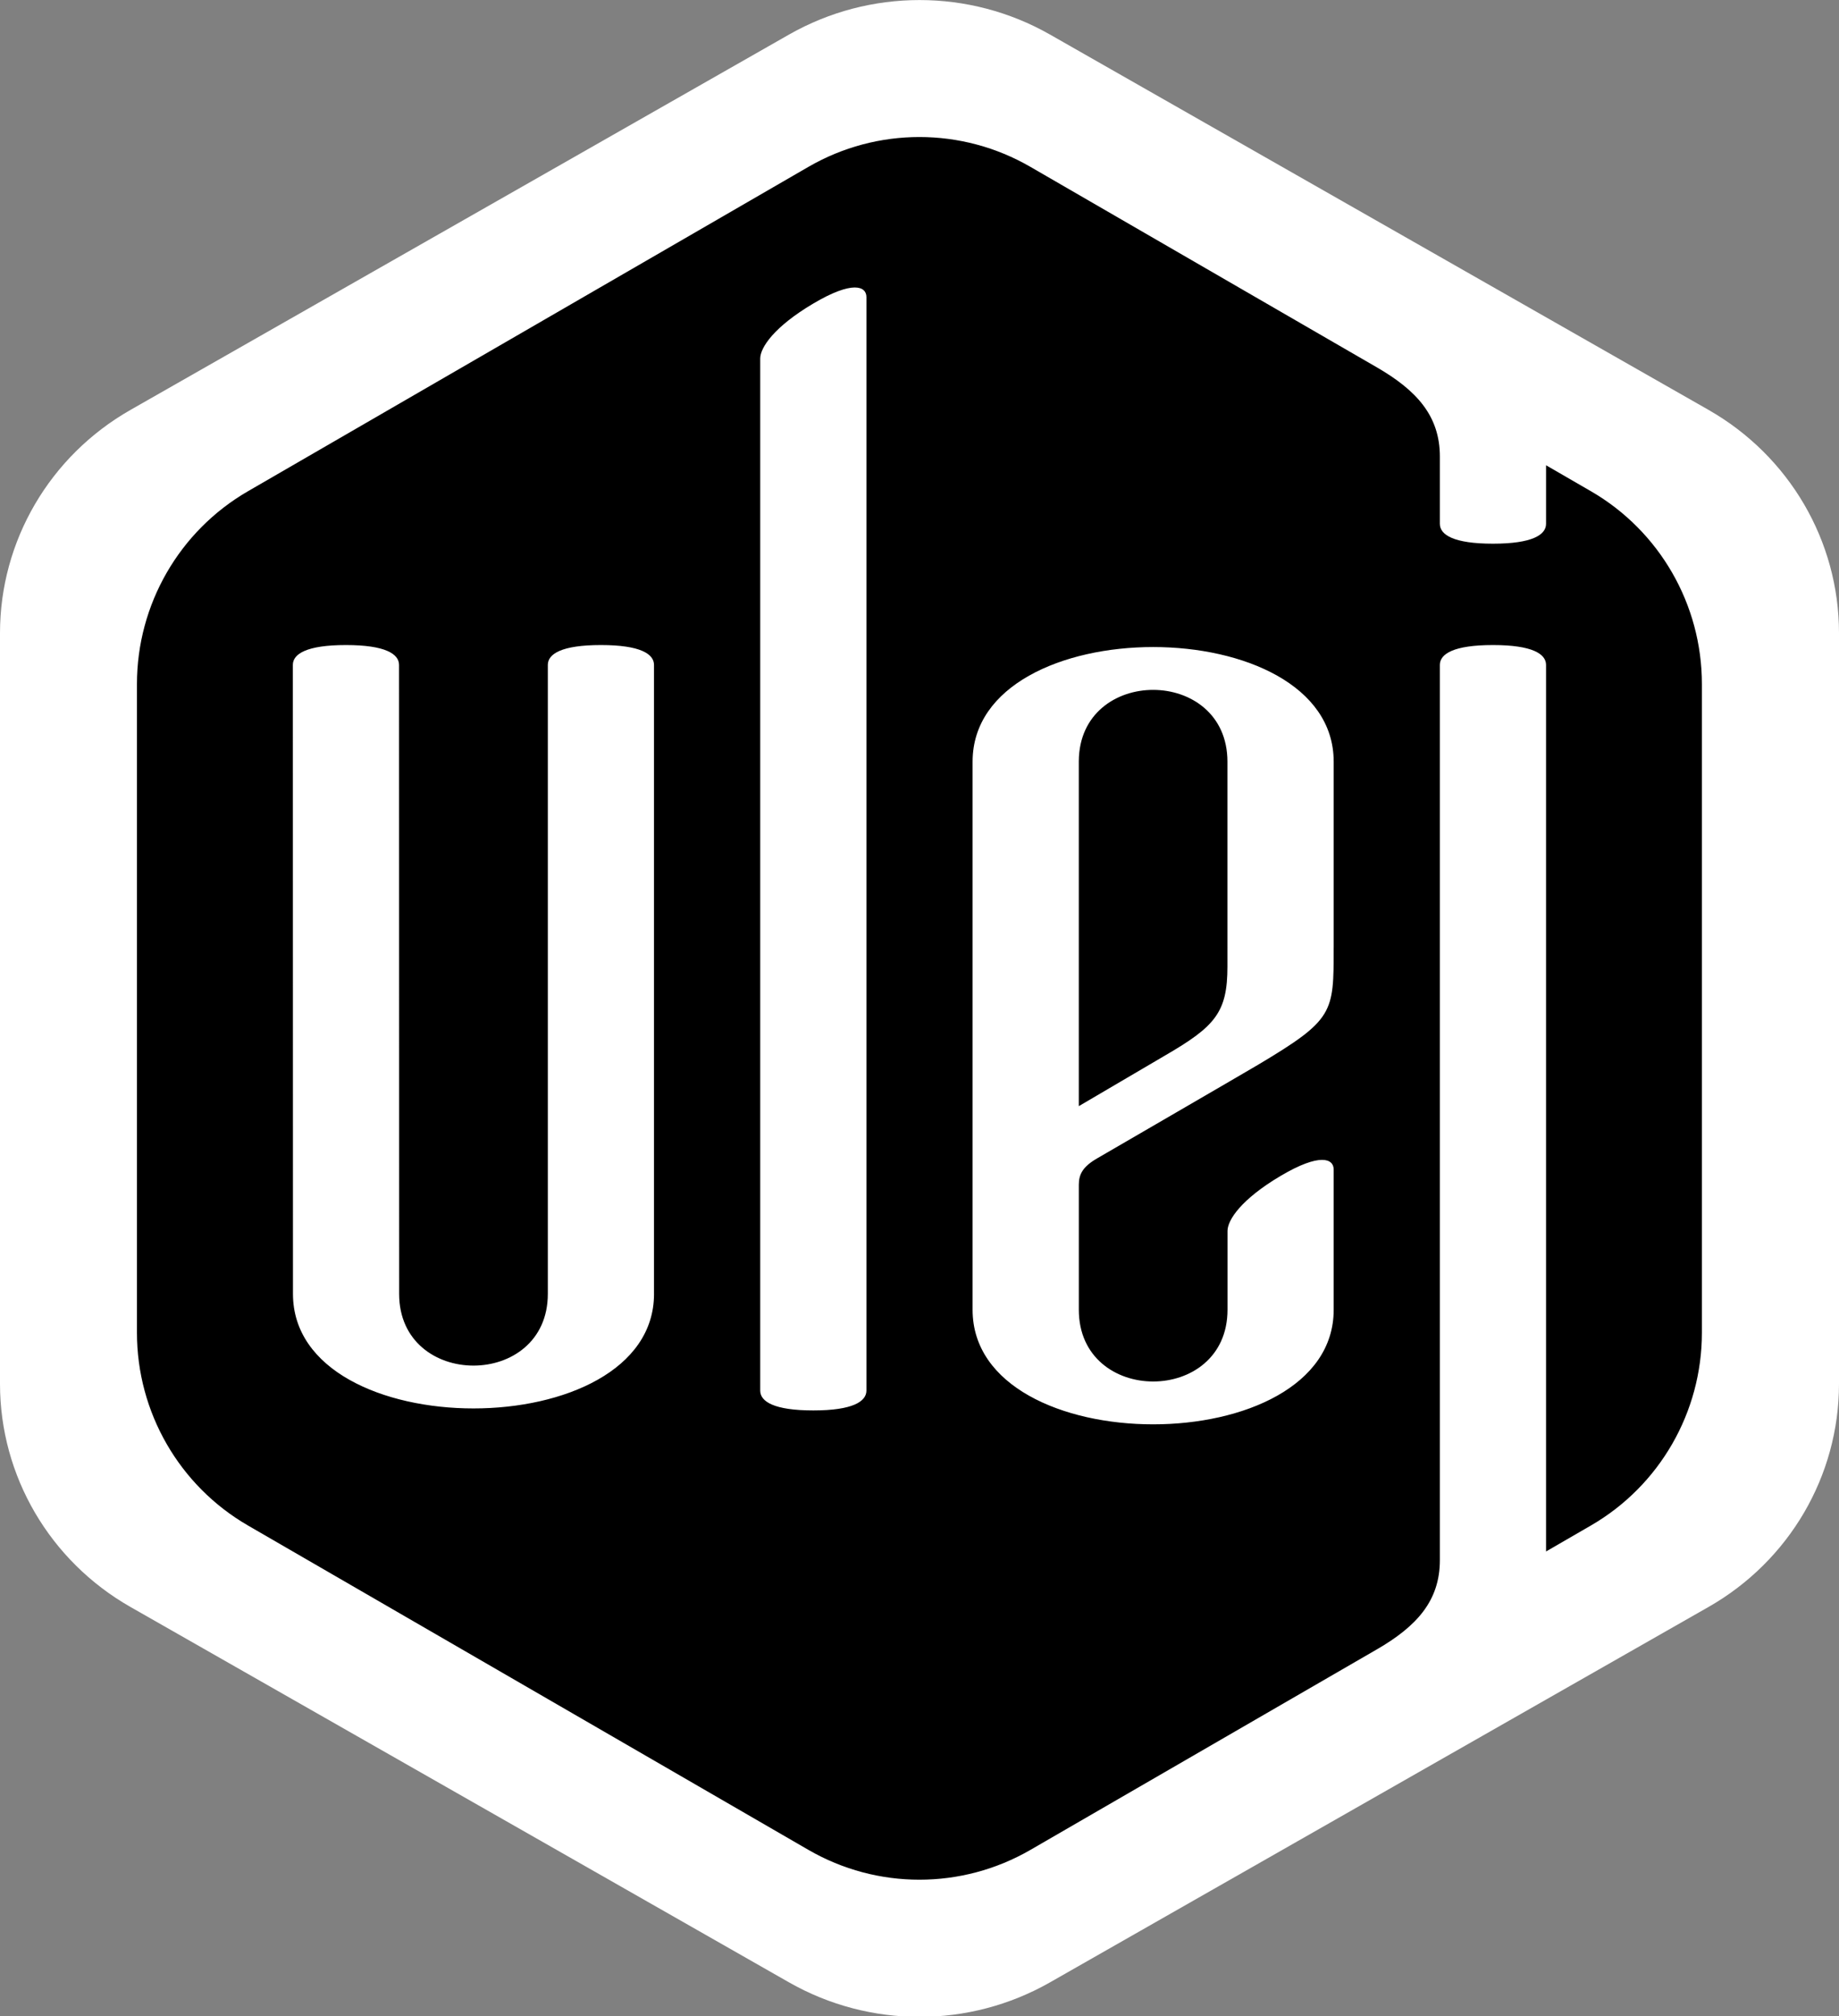 <svg xmlns="http://www.w3.org/2000/svg" width="94" height="103" viewBox="0 0 94 103">
  <rect x="0" y="0" width="94" height="103" fill="#808080" stroke="none"/>
  <g fill="none" fill-rule="evenodd">
    <path fill="#FFF" d="M87.333 20.94L53.67 1.765c-4.127-2.35-9.21-2.35-13.338 0L6.67 20.94C2.54 23.293 0 27.637 0 32.34v38.354c0 4.702 2.542 9.047 6.67 11.398l33.662 19.177c4.127 2.35 9.21 2.35 13.337 0L87.332 82.09C91.458 79.74 94 75.394 94 70.692V32.338c0-4.702-2.542-9.046-6.667-11.397z"/>
    <path fill="currentColor" d="M55.143 38.88v17.627s4.414-2.588 4.42-2.594c2.567-1.488 3.177-2.207 3.177-4.543V38.91c0-4.88-7.565-4.89-7.597-.03zm26.175-13.786l-2.292-1.326v2.992c0 .56-.702 1.014-2.714 1.014-2.013 0-2.714-.454-2.714-1.014v-3.436c0-2.073-1.182-3.38-3.224-4.56L52.67 8.524c-3.51-2.032-7.837-2.032-11.348 0l-28.646 16.57C9.164 27.124 7 30.88 7 34.942v33.14c0 4.063 2.164 7.817 5.676 9.848L41.322 94.5c3.51 2.032 7.837 2.032 11.35 0l17.702-10.24c2.042-1.18 3.224-2.486 3.224-4.56V33.966c0-.56.7-1.014 2.714-1.014 2.012 0 2.714.454 2.714 1.014v45.29l2.292-1.326c3.51-2.03 5.674-5.785 5.674-9.847v-33.14c0-4.064-2.163-7.818-5.674-9.85zM33.43 66.096c0 7.804-18.455 7.804-18.455 0l-.006-32.13c0-.56.702-1.014 2.714-1.014 2.01 0 2.713.454 2.713 1.014l.006 32.13c0 4.887 7.6 4.887 7.6 0v-32.13c0-.56.7-1.014 2.713-1.014s2.714.454 2.714 1.014v32.13zm10.857 4.94c0 .56-.702 1.015-2.714 1.015s-2.715-.453-2.715-1.013v-52.72c0-.56.703-1.622 2.715-2.813 2.012-1.19 2.714-.886 2.714-.327v55.86zM68.17 48.414c0 3.335.02 3.666-3.874 5.985-.706.42-7.583 4.408-8.215 4.775-.733.423-.937.814-.937 1.346v6.388c0 4.887 7.6 4.887 7.6 0v-4.015-.01c0-.56.7-1.62 2.713-2.812 2.012-1.19 2.714-.886 2.714-.326v7.164c0 7.804-18.457 7.804-18.457 0V38.91c0-7.808 18.457-7.808 18.457 0v9.503z"/>
  </g>
</svg>
